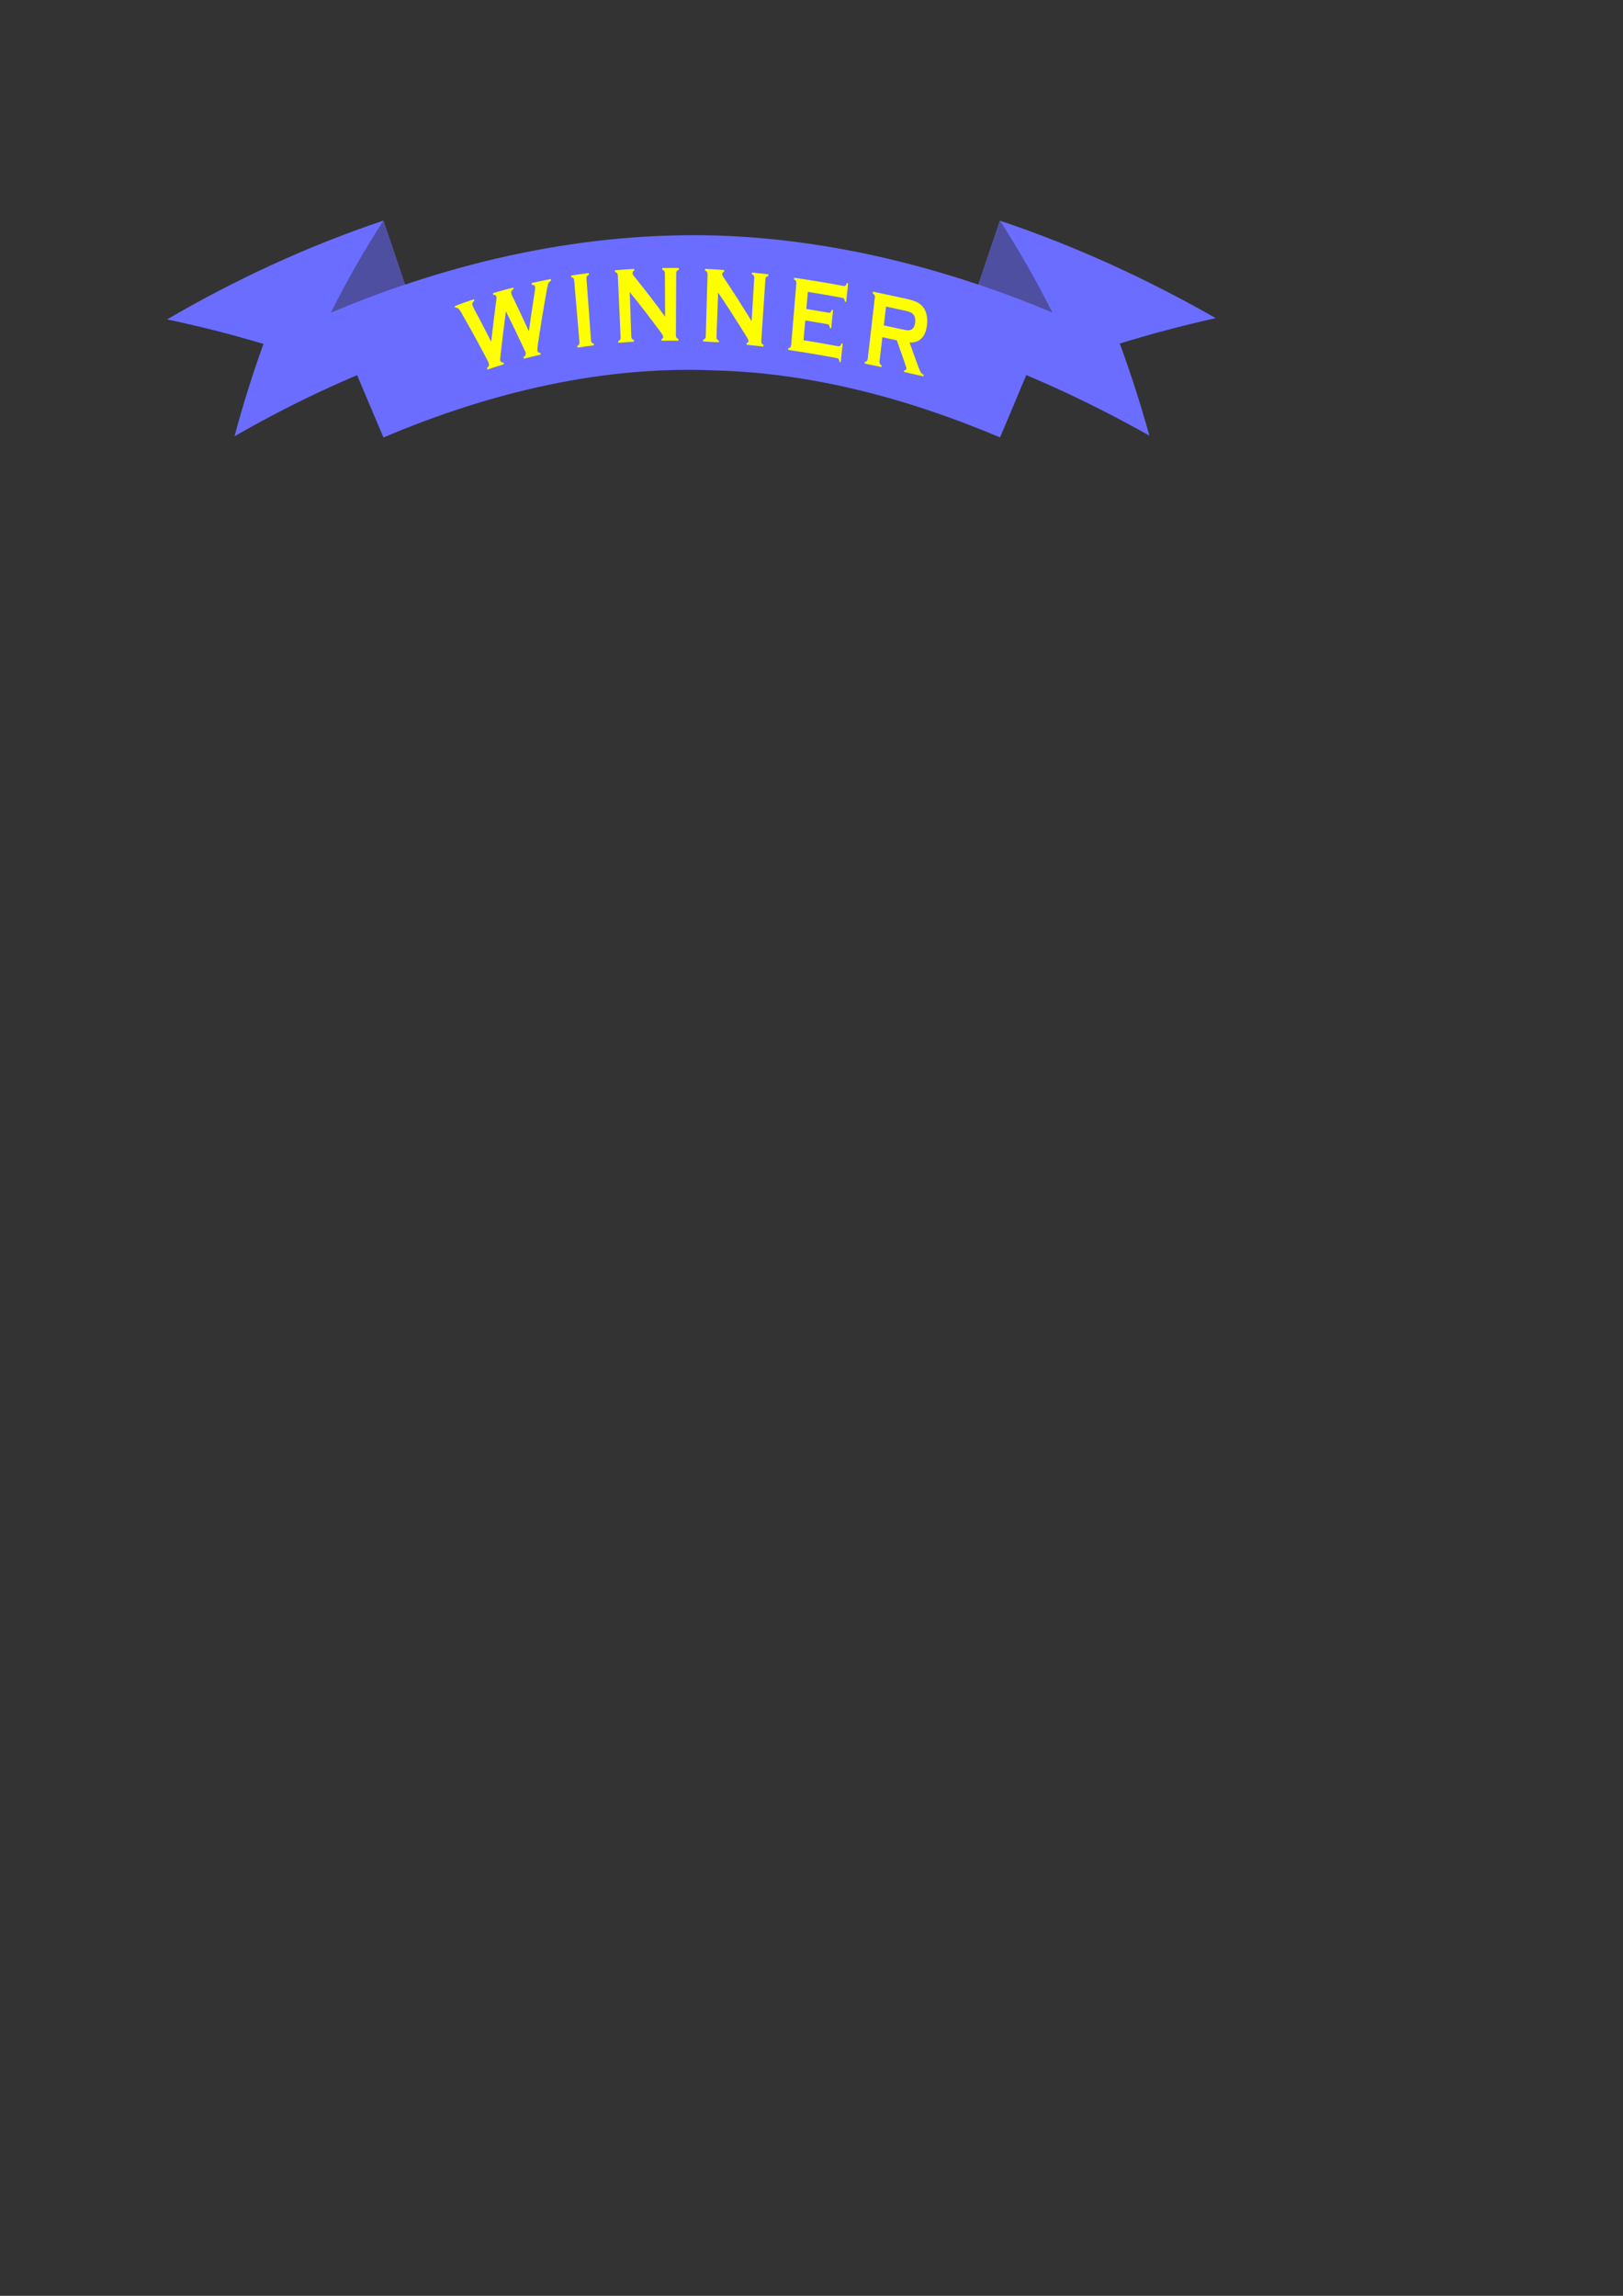 <?xml version="1.0" encoding="UTF-8" standalone="no"?>
<!-- Created with Inkscape (http://www.inkscape.org/) -->

<svg
   width="210mm"
   height="297mm"
   viewBox="0 0 210 297"
   version="1.1"
   id="svg5"
   inkscape:version="1.2 (dc2aedaf03, 2022-05-15)"
   sodipodi:docname="text-ribbon(winner).svg"
   xmlns:inkscape="http://www.inkscape.org/namespaces/inkscape"
   xmlns:sodipodi="http://sodipodi.sourceforge.net/DTD/sodipodi-0.dtd"
   xmlns="http://www.w3.org/2000/svg"
   xmlns:svg="http://www.w3.org/2000/svg">
  <rect x="0" y="0" width="210" height="297" fill="#333333" stroke="none"/>
  <sodipodi:namedview
     id="namedview7"
     pagecolor="#ffffff"
     bordercolor="#666666"
     borderopacity="1.0"
     inkscape:showpageshadow="2"
     inkscape:pageopacity="0.0"
     inkscape:pagecheckerboard="0"
     inkscape:deskcolor="#d1d1d1"
     inkscape:document-units="mm"
     showgrid="false"
     inkscape:zoom="2.0634432"
     inkscape:cx="361.77395"
     inkscape:cy="154.83828"
     inkscape:window-width="1920"
     inkscape:window-height="1058"
     inkscape:window-x="-8"
     inkscape:window-y="-8"
     inkscape:window-maximized="1"
     inkscape:current-layer="layer1" />
  <defs
     id="defs2">
    <inkscape:path-effect
       effect="bend_path"
       id="path-effect968"
       is_visible="true"
       lpeversion="1"
       bendpath="m 67.88,35.053 c 23.904,-6.779 46.846,-3.94 69.609,0"
       prop_scale="1"
       scale_y_rel="false"
       vertical="false"
       hide_knot="false"
       bendpath-nodetypes="cc" />
    <inkscape:path-effect
       effect="bend_path"
       id="path-effect2203"
       is_visible="true"
       lpeversion="1"
       bendpath="m 28.495,38.761 c 46.061,-26.561 85.848,-20.821 122.706,0"
       prop_scale="1"
       scale_y_rel="false"
       vertical="false"
       hide_knot="false"
       bendpath-nodetypes="cc" />
  </defs>
  <g
     inkscape:label="Layer 1"
     inkscape:groupmode="layer"
     id="layer1">
    <g
       id="g1079">
      <g
         id="g2199"
         class="UnoptimicedTransforms"
         transform="translate(-0.241,13.848)">
        <path
           id="rect899"
           style="opacity:1;fill:#6a6dff;fill-opacity:1;stroke-width:0.965;stroke-linecap:round;stroke-linejoin:round;paint-order:stroke fill markers"
           d="M 21.856,27.477 C 30.64,22.337 40.031,17.983 49.848,14.693 l 5.603,16.555 C 46.848,34.17 38.499,38.044 30.586,42.592 31.645,38.628 32.886,34.638 34.329,30.648 30.269,29.423 26.101,28.363 21.856,27.477 Z"
           sodipodi:nodetypes="cccccc" />
        <path
           style="fill:#4e4fa0;fill-opacity:1;stroke:none;stroke-width:0.265px;stroke-linecap:butt;stroke-linejoin:miter;stroke-opacity:1"
           d="m 43.033,26.624 c 2.02,-4.022 4.284,-8.01 6.815,-11.931 l 2.801,8.278 c -3.25,1.096 -6.459,2.318 -9.616,3.653 z"
           id="path1177" />
        <path
           id="path1386"
           style="opacity:1;fill:#6a6dff;fill-opacity:1;stroke-width:0.965;stroke-linecap:round;stroke-linejoin:round;paint-order:stroke fill markers"
           d="M 157.541,27.306 C 148.768,22.293 139.416,17.984 129.624,14.701 l -5.602,16.541 c 8.601,2.924 16.961,6.788 24.943,11.268 -1.106,-3.957 -2.376,-7.937 -3.835,-11.915 4.047,-1.25 8.196,-2.347 12.412,-3.289 z"
           sodipodi:nodetypes="cccccc" />
        <path
           style="fill:#4e4fa0;fill-opacity:1;stroke:none;stroke-width:0.265px;stroke-linecap:butt;stroke-linejoin:miter;stroke-opacity:1"
           d="m 136.427,26.61 c -2.023,-4.014 -4.281,-7.994 -6.803,-11.91 l -2.801,8.271 c 3.246,1.095 6.449,2.313 9.604,3.639 z"
           id="path1388" />
        <path
           id="rect184"
           style="opacity:1;fill:#6a6dff;fill-opacity:1;stroke:none;stroke-width:1.751;stroke-linecap:round;stroke-linejoin:round;stroke-opacity:1;paint-order:stroke fill markers"
           d="m 43.033,26.624 c 15.873,-6.711 33.016,-10.558 50.42,-9.992 14.897,0.564 29.385,4.267 42.974,9.979 l -6.789,16.129 C 117.645,37.666 105.215,34.401 92.837,34.077 78.454,33.423 63.791,36.83 49.857,42.747 Z" />
      </g>
      <g
         aria-label="WINNER"
         transform="matrix(0.866,0,0,1.154,1.104,3.627)"
         id="text294"
         style="font-size:12.215px;line-height:1.25;font-family:'Copperplate Gothic Bold';-inkscape-font-specification:'Copperplate Gothic Bold, ';letter-spacing:2.3px;word-spacing:0px;fill:#ffff00;stroke-width:0.305"
         class="UnoptimicedTransforms">
        <path
           d="m 74.315,31.764 c -0.3,1.662 -0.571,3.325 -0.812,4.986 -0.049,0.256 -0.066,0.415 -0.052,0.477 0.041,0.178 0.21,0.271 0.505,0.282 l 0.042,0.186 c -0.824,0.187 -1.646,0.384 -2.464,0.593 l -0.047,-0.185 c 0.237,-0.114 0.33,-0.276 0.278,-0.488 -0.014,-0.058 -0.11,-0.217 -0.287,-0.475 -1.226,-1.755 -2.495,-3.49 -3.808,-5.204 -0.195,-0.255 -0.355,-0.419 -0.479,-0.492 -0.121,-0.078 -0.277,-0.108 -0.467,-0.091 l -0.052,-0.184 c 0.953,-0.27 1.909,-0.527 2.868,-0.769 l 0.047,0.185 c -0.241,0.118 -0.338,0.265 -0.294,0.438 0.023,0.089 0.088,0.207 0.194,0.356 0.898,1.251 1.774,2.512 2.628,3.782 0.226,-1.538 0.478,-3.076 0.755,-4.614 0.036,-0.199 0.048,-0.328 0.035,-0.386 -0.039,-0.178 -0.2,-0.263 -0.484,-0.253 l -0.042,-0.186 c 1.008,-0.226 2.019,-0.438 3.033,-0.635 l 0.036,0.187 c -0.264,0.124 -0.377,0.279 -0.34,0.462 0.012,0.062 0.07,0.172 0.173,0.33 0.842,1.301 1.663,2.612 2.462,3.93 0.272,-1.489 0.565,-2.978 0.88,-4.466 0.051,-0.222 0.068,-0.384 0.051,-0.486 -0.028,-0.172 -0.194,-0.262 -0.499,-0.267 l -0.032,-0.188 c 0.962,-0.163 1.925,-0.313 2.89,-0.451 l 0.027,0.189 c -0.197,0.084 -0.329,0.176 -0.394,0.274 -0.065,0.098 -0.138,0.312 -0.218,0.641 -0.501,2.098 -0.959,4.198 -1.373,6.298 -0.059,0.3 -0.08,0.498 -0.064,0.592 0.033,0.192 0.189,0.288 0.468,0.289 l 0.032,0.188 c -0.847,0.143 -1.691,0.296 -2.533,0.46 l -0.036,-0.187 c 0.257,-0.094 0.365,-0.25 0.324,-0.469 -0.014,-0.074 -0.107,-0.239 -0.278,-0.493 -0.866,-1.395 -1.756,-2.78 -2.671,-4.155 z"
           id="path955" />
        <path
           d="m 85.293,35.165 -0.775,-6.85 c -0.013,-0.119 -0.052,-0.206 -0.117,-0.263 -0.065,-0.057 -0.174,-0.096 -0.326,-0.118 l -0.022,-0.19 c 0.879,-0.103 1.758,-0.196 2.638,-0.279 l 0.018,0.19 c -0.145,0.05 -0.243,0.111 -0.294,0.184 -0.052,0.069 -0.071,0.163 -0.06,0.282 l 0.67,6.863 c 0.012,0.123 0.048,0.215 0.109,0.277 0.064,0.058 0.166,0.098 0.304,0.121 l 0.018,0.19 c -0.822,0.077 -1.642,0.163 -2.461,0.258 l -0.022,-0.19 c 0.134,-0.056 0.225,-0.118 0.271,-0.187 0.047,-0.069 0.063,-0.165 0.05,-0.288 z"
           id="path957" />
        <path
           d="m 92.814,29.605 0.23,4.948 c 0.006,0.123 0.037,0.215 0.095,0.276 0.057,0.061 0.157,0.108 0.299,0.142 l 0.008,0.191 c -0.778,0.034 -1.556,0.075 -2.333,0.123 l -0.012,-0.191 c 0.137,-0.048 0.231,-0.106 0.282,-0.173 0.051,-0.067 0.072,-0.162 0.065,-0.285 l -0.411,-6.886 c -0.007,-0.119 -0.041,-0.209 -0.103,-0.269 -0.062,-0.06 -0.168,-0.105 -0.319,-0.136 l -0.012,-0.191 c 0.96,-0.061 1.921,-0.11 2.881,-0.149 l 0.008,0.191 c -0.176,0.051 -0.261,0.146 -0.255,0.285 0.004,0.095 0.066,0.198 0.186,0.309 1.614,1.492 3.172,3.015 4.678,4.564 l -0.03,-4.834 c -7.38e-4,-0.119 -0.03,-0.211 -0.088,-0.274 -0.058,-0.063 -0.162,-0.114 -0.311,-0.153 l -0.002,-0.191 c 0.83,-0.007 1.659,-0.007 2.488,6.55e-4 l -0.002,0.191 c -0.149,0.038 -0.253,0.089 -0.311,0.153 -0.058,0.063 -0.088,0.155 -0.088,0.274 l -0.042,6.898 c -7.5e-4,0.123 0.026,0.217 0.08,0.281 0.054,0.064 0.151,0.116 0.291,0.157 l -0.002,0.191 c -0.837,-0.007 -1.674,-0.006 -2.511,0.003 l -0.002,-0.191 c 0.163,-0.038 0.244,-0.124 0.243,-0.259 -6.76e-4,-0.079 -0.097,-0.218 -0.291,-0.415 -1.515,-1.555 -3.084,-3.085 -4.71,-4.582 z"
           id="path959" />
        <path
           d="m 106.021,29.647 -0.243,4.942 c -0.006,0.123 0.017,0.218 0.068,0.284 0.052,0.066 0.147,0.123 0.285,0.17 l -0.01,0.191 c -0.783,-0.04 -1.565,-0.074 -2.347,-0.102 l 0.007,-0.191 c 0.142,-0.035 0.242,-0.083 0.299,-0.144 0.057,-0.061 0.088,-0.154 0.093,-0.277 l 0.266,-6.888 c 0.005,-0.119 -0.021,-0.212 -0.076,-0.277 -0.055,-0.066 -0.156,-0.121 -0.302,-0.167 l 0.007,-0.191 c 0.955,0.035 1.909,0.079 2.861,0.131 l -0.01,0.19 c -0.179,0.034 -0.272,0.121 -0.279,0.26 -0.005,0.095 0.047,0.203 0.155,0.325 1.456,1.636 2.864,3.291 4.234,4.961 l 0.385,-4.813 c 0.01,-0.119 -0.012,-0.212 -0.064,-0.28 -0.052,-0.068 -0.15,-0.128 -0.294,-0.179 l 0.015,-0.19 c 0.82,0.064 1.638,0.133 2.456,0.207 l -0.017,0.19 c -0.15,0.026 -0.257,0.069 -0.319,0.127 -0.063,0.058 -0.099,0.147 -0.11,0.266 l -0.61,6.864 c -0.011,0.123 0.008,0.218 0.058,0.286 0.049,0.068 0.142,0.128 0.28,0.181 l -0.017,0.19 c -0.841,-0.077 -1.681,-0.147 -2.521,-0.212 l 0.015,-0.19 c 0.167,-0.023 0.256,-0.102 0.266,-0.236 0.006,-0.079 -0.079,-0.226 -0.256,-0.438 -1.382,-1.68 -2.804,-3.344 -4.274,-4.988 z"
           id="path961" />
        <path
           d="m 119.045,32.782 -0.264,2.215 c 1.729,0.207 3.457,0.433 5.186,0.676 0.118,0.017 0.213,0.002 0.283,-0.044 0.071,-0.046 0.136,-0.137 0.195,-0.274 0.063,0.009 0.126,0.018 0.189,0.027 l -0.297,2.085 c -0.063,-0.009 -0.125,-0.018 -0.188,-0.027 -0.019,-0.147 -0.056,-0.253 -0.111,-0.317 -0.055,-0.064 -0.141,-0.104 -0.259,-0.121 -2.43,-0.341 -4.858,-0.65 -7.284,-0.917 l 0.021,-0.19 c 0.145,-0.024 0.249,-0.064 0.311,-0.122 0.062,-0.057 0.1,-0.147 0.113,-0.269 l 0.762,-6.845 c 0.014,-0.122 -0.004,-0.218 -0.054,-0.288 -0.05,-0.069 -0.145,-0.132 -0.287,-0.188 l 0.021,-0.19 c 2.47,0.27 4.93,0.58 7.382,0.922 0.121,0.017 0.218,0.002 0.29,-0.044 0.073,-0.05 0.139,-0.143 0.2,-0.279 0.065,0.009 0.129,0.018 0.194,0.027 l -0.296,2.086 c -0.064,-0.009 -0.128,-0.018 -0.192,-0.027 -0.021,-0.144 -0.059,-0.247 -0.116,-0.312 -0.056,-0.064 -0.145,-0.105 -0.265,-0.121 -1.714,-0.239 -3.431,-0.462 -5.152,-0.667 l -0.229,1.919 c 1.107,0.132 2.214,0.272 3.319,0.419 0.12,0.016 0.215,5.76e-4 0.286,-0.046 0.071,-0.047 0.136,-0.138 0.195,-0.275 0.064,0.009 0.128,0.017 0.192,0.026 l -0.276,2.04 c -0.063,-0.009 -0.127,-0.017 -0.19,-0.026 -0.021,-0.143 -0.06,-0.247 -0.116,-0.311 -0.056,-0.068 -0.143,-0.109 -0.262,-0.125 -1.1,-0.146 -2.201,-0.286 -3.302,-0.417 z"
           id="path963" />
        <path
           d="m 130.561,34.66 -0.425,2.67 c -0.019,0.118 -0.006,0.215 0.038,0.29 0.049,0.072 0.139,0.137 0.271,0.194 l -0.03,0.189 c -0.836,-0.134 -1.672,-0.265 -2.508,-0.394 l 0.029,-0.189 c 0.147,-0.018 0.253,-0.054 0.318,-0.108 0.065,-0.054 0.106,-0.141 0.124,-0.259 l 1.054,-6.818 c 0.019,-0.122 0.005,-0.219 -0.041,-0.29 -0.046,-0.072 -0.139,-0.138 -0.277,-0.2 l 0.029,-0.189 c 1.714,0.263 3.423,0.538 5.128,0.822 0.623,0.104 1.11,0.222 1.46,0.354 0.355,0.133 0.652,0.311 0.893,0.533 0.28,0.258 0.467,0.574 0.562,0.95 0.089,0.362 0.1,0.736 0.034,1.12 -0.226,1.309 -1.092,1.947 -2.595,1.924 0.399,0.828 0.796,1.655 1.191,2.483 0.209,0.435 0.366,0.72 0.473,0.856 0.111,0.132 0.258,0.22 0.44,0.263 l -0.033,0.188 c -0.971,-0.167 -1.942,-0.333 -2.912,-0.495 l 0.032,-0.188 c 0.206,0.002 0.318,-0.052 0.336,-0.161 0.012,-0.071 -0.052,-0.257 -0.191,-0.558 -0.411,-0.88 -0.824,-1.759 -1.24,-2.638 -0.72,-0.118 -1.44,-0.235 -2.16,-0.35 z m 0.211,-1.326 c 0.913,0.146 1.826,0.294 2.738,0.445 0.405,0.067 0.692,0.103 0.862,0.107 0.17,0.004 0.331,-0.019 0.483,-0.07 0.328,-0.11 0.528,-0.375 0.599,-0.794 0.071,-0.42 -0.031,-0.735 -0.306,-0.947 -0.13,-0.103 -0.275,-0.177 -0.435,-0.224 -0.155,-0.05 -0.44,-0.11 -0.854,-0.179 -0.916,-0.152 -1.833,-0.301 -2.751,-0.448 z"
           id="path965" />
      </g>
    </g>
  </g>
</svg>
